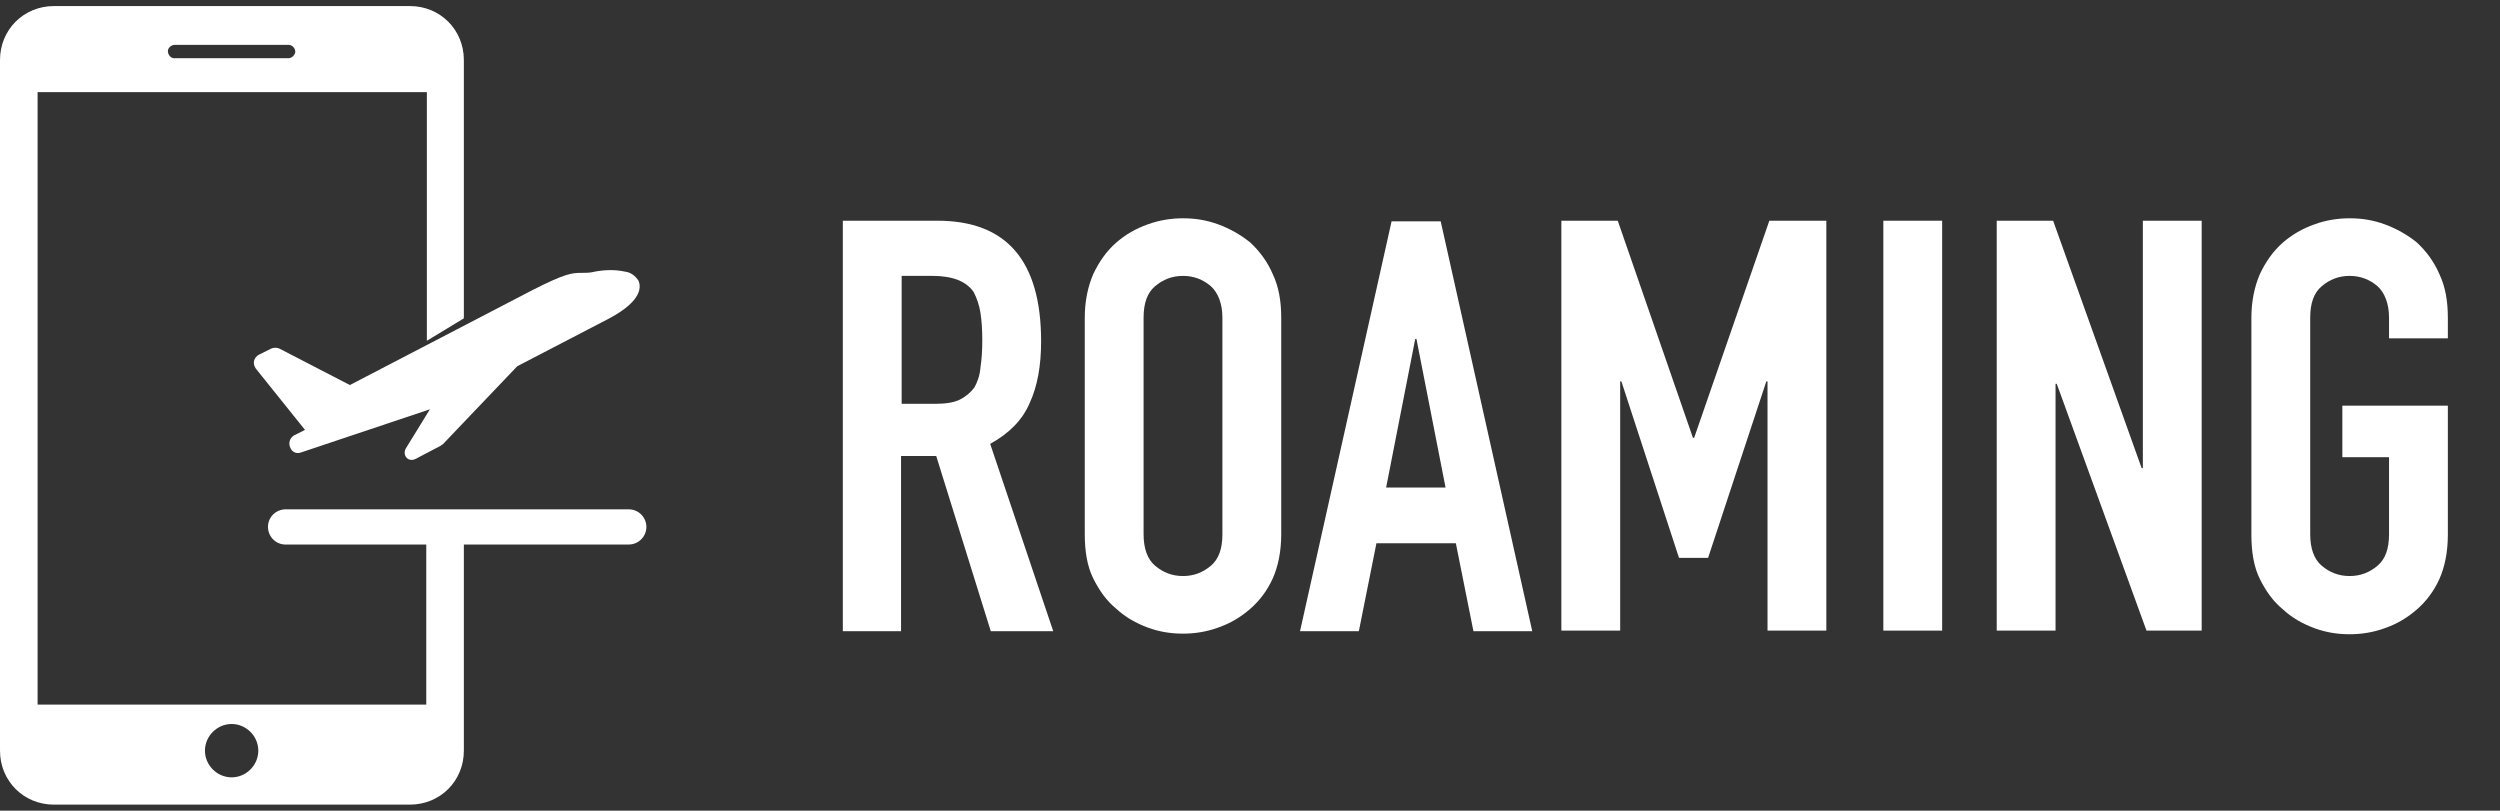 <?xml version="1.0" encoding="utf-8"?>
<!-- Generator: Adobe Illustrator 23.1.0, SVG Export Plug-In . SVG Version: 6.00 Build 0)  -->
<svg version="1.1" id="Layer_1" xmlns="http://www.w3.org/2000/svg" xmlns:xlink="http://www.w3.org/1999/xlink" x="0px" y="0px"
	 viewBox="0 0 412.3 133.7" style="enable-background:new 0 0 412.3 133.7;" xml:space="preserve">
<rect x="0" y="0" width="412.3" height="133.7" fill="#333333" stroke="none"/>
<style type="text/css">
	.st0{fill:#FFFFFF;}
</style>
<g>
	<g>
		<g>
			<path class="st0" d="M139,104.1V36.4h15.6c11.4,0,17.1,6.6,17.1,19.9c0,4-0.6,7.4-1.9,10.2c-1.2,2.8-3.4,5-6.5,6.7l10.4,30.9
				h-10.3l-9-28.9h-5.8v28.9H139z M148.7,45.5v21.1h5.5c1.7,0,3.1-0.2,4.1-0.7c1-0.5,1.8-1.2,2.4-2c0.5-0.9,0.9-2,1-3.3
				c0.2-1.3,0.3-2.8,0.3-4.5s-0.1-3.2-0.3-4.5c-0.2-1.3-0.6-2.4-1.1-3.4c-1.2-1.8-3.5-2.7-6.8-2.7H148.7z"/>
		</g>
		<g>
			<path class="st0" d="M178.9,52.4c0-2.7,0.5-5.1,1.4-7.2c1-2.1,2.2-3.8,3.8-5.2c1.5-1.3,3.2-2.3,5.2-3c1.9-0.7,3.9-1,5.8-1
				c2,0,3.9,0.3,5.8,1c1.9,0.7,3.7,1.7,5.3,3c1.5,1.4,2.8,3.1,3.7,5.2c1,2.1,1.4,4.5,1.4,7.2v35.7c0,2.8-0.5,5.3-1.4,7.3
				c-0.9,2-2.2,3.7-3.7,5c-1.6,1.4-3.3,2.4-5.3,3.1c-1.9,0.7-3.9,1-5.8,1c-2,0-3.9-0.3-5.8-1c-1.9-0.7-3.7-1.7-5.2-3.1
				c-1.6-1.3-2.8-3-3.8-5c-1-2-1.4-4.5-1.4-7.3V52.4z M188.6,88.1c0,2.3,0.6,4.1,1.9,5.2c1.3,1.1,2.8,1.7,4.6,1.7
				c1.8,0,3.3-0.6,4.6-1.7c1.3-1.1,1.9-2.8,1.9-5.2V52.4c0-2.3-0.7-4.1-1.9-5.2c-1.3-1.1-2.8-1.7-4.6-1.7c-1.8,0-3.3,0.6-4.6,1.7
				c-1.3,1.1-1.9,2.8-1.9,5.2V88.1z"/>
		</g>
		<g>
			<path class="st0" d="M214.4,104.1l15.1-67.6h8.1l15.1,67.6H243l-2.9-14.5H227l-2.9,14.5H214.4z M238.4,80.4l-4.8-24.5h-0.2
				l-4.8,24.5H238.4z"/>
		</g>
		<g>
			<path class="st0" d="M257.5,104.1V36.4h9.3l12.4,35.8h0.2l12.4-35.8h9.4v67.6h-9.7V62.9h-0.2L281.7,92h-4.8l-9.5-29.1h-0.2v41.1
				H257.5z"/>
		</g>
		<g>
			<path class="st0" d="M310.6,104.1V36.4h9.7v67.6H310.6z"/>
		</g>
		<g>
			<path class="st0" d="M329.3,104.1V36.4h9.3l14.6,40.8h0.2V36.4h9.7v67.6H354l-14.8-40.7H339v40.7H329.3z"/>
		</g>
		<g>
			<path class="st0" d="M371.3,52.4c0-2.7,0.5-5.1,1.4-7.2c1-2.1,2.2-3.8,3.8-5.2c1.5-1.3,3.2-2.3,5.2-3c1.9-0.7,3.9-1,5.8-1
				c2,0,3.9,0.3,5.8,1c1.9,0.7,3.7,1.7,5.3,3c1.5,1.4,2.8,3.1,3.7,5.2c1,2.1,1.4,4.5,1.4,7.2v3.4h-9.7v-3.4c0-2.3-0.7-4.1-1.9-5.2
				c-1.3-1.1-2.8-1.7-4.6-1.7c-1.8,0-3.3,0.6-4.6,1.7c-1.3,1.1-1.9,2.8-1.9,5.2v35.7c0,2.3,0.6,4.1,1.9,5.2c1.3,1.1,2.8,1.7,4.6,1.7
				c1.8,0,3.3-0.6,4.6-1.7c1.3-1.1,1.9-2.8,1.9-5.2V75.4h-7.7v-8.5h17.4v21.3c0,2.8-0.5,5.3-1.4,7.3c-0.9,2-2.2,3.7-3.7,5
				c-1.6,1.4-3.3,2.4-5.3,3.1c-1.9,0.7-3.9,1-5.8,1c-2,0-3.9-0.3-5.8-1c-1.9-0.7-3.7-1.7-5.2-3.1c-1.6-1.3-2.8-3-3.8-5
				c-1-2-1.4-4.5-1.4-7.3V52.4z"/>
		</g>
	</g>
	<g>
		<g>
			<path class="st0" d="M76.5,52.5V9.9c0-5-3.9-8.9-8.9-8.9H8.9C3.9,1,0,4.9,0,9.9v113.9c0,5,3.9,8.9,8.9,8.9h58.7
				c5,0,8.9-3.9,8.9-8.9V84.2h-6.2v32H6.2V15.2h64.2v41L76.5,52.5z M38.2,119.4c2.4,0,4.4,2,4.4,4.4c0,2.4-2,4.4-4.4,4.4
				c-2.4,0-4.4-2-4.4-4.4l0,0C33.8,121.4,35.8,119.4,38.2,119.4L38.2,119.4z M47.7,9.6H28.9c-0.6,0.1-1.1-0.4-1.2-1s0.4-1.1,1-1.2
				c0.1,0,0.1,0,0.2,0h18.8c0.6,0.1,1,0.6,1,1.2C48.6,9.1,48.2,9.5,47.7,9.6z"/>
		</g>
		<g>
			<path class="st0" d="M48.5,71.8L48.5,71.8c-0.7,0.4-1,1.3-0.6,2.1c0.3,0.7,1.1,1,1.8,0.7l21.2-7.1l-4,6.5
				c-0.3,0.6-0.2,1.3,0.4,1.7c0.4,0.2,0.8,0.2,1.2,0l4.2-2.2c0.1-0.1,0.2-0.2,0.3-0.2l12.3-12.9l15.2-7.9c5.8-3.1,5.1-5.5,4.8-6.2
				c-0.5-0.8-1.3-1.4-2.2-1.5c-1.8-0.4-3.7-0.3-5.5,0.1C97,45,96.5,45,95.9,45c-1.6,0-2.7,0.1-8.2,2.9l-30,15.6l-11.6-6
				c-0.4-0.2-1-0.2-1.4,0l-2,1c-0.4,0.2-0.7,0.6-0.8,1s0,0.9,0.3,1.3l8.1,10.1L48.5,71.8z"/>
		</g>
		<g>
			<path class="st0" d="M106.6,86.9c0,1.6-1.3,2.9-2.9,2.9H46.9c-1.6-0.1-2.8-1.5-2.7-3.1c0.1-1.5,1.3-2.6,2.7-2.7h56.8
				C105.3,84,106.6,85.3,106.6,86.9z"/>
		</g>
	</g>
</g>
</svg>
